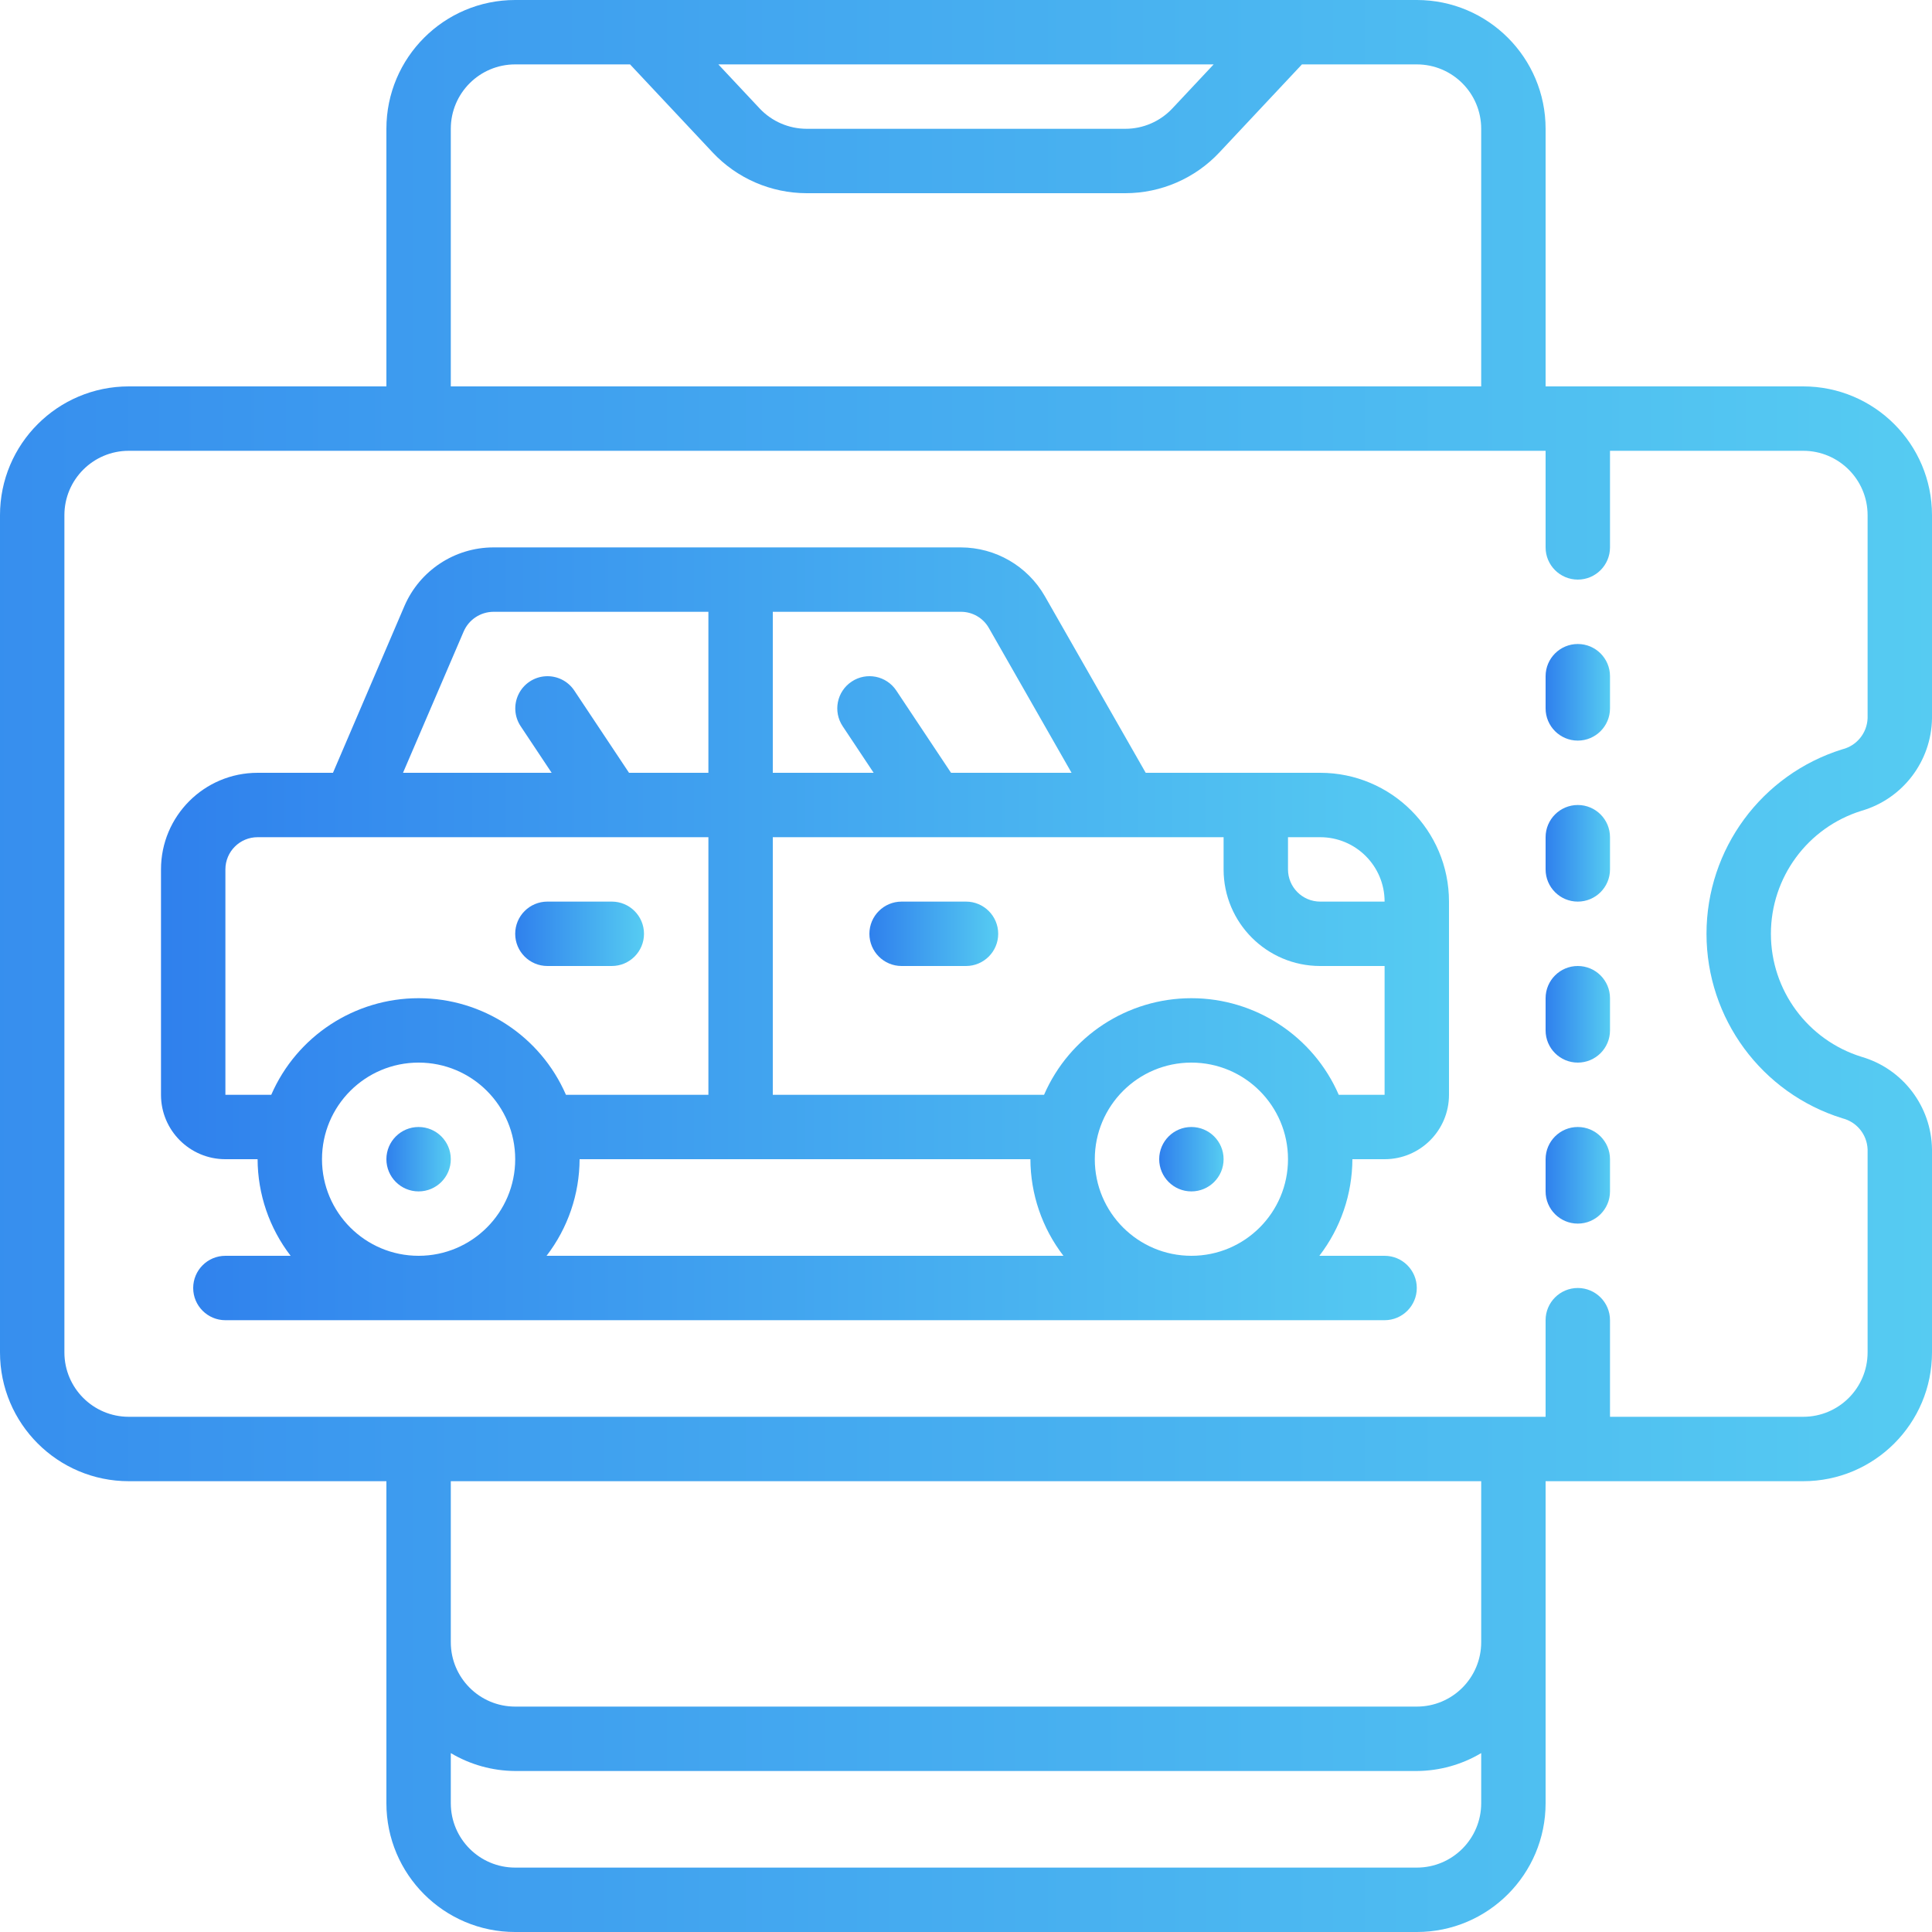 <svg height="512" viewBox="0 0 60 60" width="512" xmlns="http://www.w3.org/2000/svg">  <defs>
    <linearGradient id="grad1" x1="0%" y1="0%" x2="100%" y2="0%">
      <stop offset="0%" style="stop-color: #2F80ED;stop-opacity:1" />
      <stop offset="100%" style="stop-color:#56CCF2;stop-opacity:1" />
    </linearGradient>
  </defs><g id="Page-1" fill="none" fill-rule="evenodd"><g fill="url(#grad1)" id="059---Mobile-Parking-Ticket" ><path id="Shape" d="m56 12h-8v-8c0-2.209-1.791-4-4-4h-28c-2.209 0-4 1.791-4 4v8h-8c-2.209 0-4 1.791-4 4v26c0 2.209 1.791 4 4 4h8v10c0 2.209 1.791 4 4 4h28c2.209 0 4-1.791 4-4v-10h8c2.209 0 4-1.791 4-4v-6.308c-.019-1.334-.907-2.5-2.189-2.872-1.673-.52-2.814-2.068-2.814-3.82s1.14-3.3 2.814-3.82c1.282-.372 2.17-1.538 2.189-2.872v-6.308c0-2.209-1.791-4-4-4zm-18.309-10-1.283 1.368c-.378.403-.906.632-1.458.632h-9.9c-.553-.001-1.08-.229-1.459-.632l-1.282-1.368zm-23.691 2c0-1.105.895-2 2-2h3.567l2.565 2.735c.757.806 1.813 1.263 2.918 1.265h9.9c1.106-.001 2.162-.459 2.918-1.265l2.565-2.735h3.567c1.105 0 2 .895 2 2v8h-32zm30 54h-28c-1.105 0-2-.895-2-2v-1.556c.605.36 1.296.552 2 .556h28c.704-.004 1.395-.196 2-.556v1.556c0 1.105-.895 2-2 2zm2-7c0 1.105-.895 2-2 2h-28c-1.105 0-2-.895-2-2v-5h32zm12-28.692c-.019.459-.337.851-.783.962-2.51.78-4.22 3.102-4.22 5.73s1.71 4.95 4.22 5.73c.446.111.764.503.783.962v6.308c0 1.105-.895 2-2 2h-6v-3c0-.552-.448-1-1-1s-1 .448-1 1v3h-44c-1.105 0-2-.895-2-2v-26c0-1.105.895-2 2-2h44v3c0 .552.448 1 1 1s1-.448 1-1v-3h6c1.105 0 2 .895 2 2z"/><path id="Shape" d="m49 35c-.552 0-1 .448-1 1v1c0 .552.448 1 1 1s1-.448 1-1v-1c0-.552-.448-1-1-1z"/><path id="Shape" d="m49 30c-.552 0-1 .448-1 1v1c0 .552.448 1 1 1s1-.448 1-1v-1c0-.552-.448-1-1-1z"/><path id="Shape" d="m49 25c-.552 0-1 .448-1 1v1c0 .552.448 1 1 1s1-.448 1-1v-1c0-.552-.448-1-1-1z"/><path id="Shape" d="m49 20c-.552 0-1 .448-1 1v1c0 .552.448 1 1 1s1-.448 1-1v-1c0-.552-.448-1-1-1z"/><path id="Shape" d="m41 24h-5.419l-3.133-5.486c-.536-.935-1.53-1.512-2.608-1.514h-14.52c-1.199.003-2.282.716-2.758 1.816l-2.221 5.184h-2.341c-1.657 0-3 1.343-3 3v7c0 1.105.895 2 2 2h1c.004 1.085.364 2.14 1.026 3h-2.026c-.552 0-1 .448-1 1s.448 1 1 1h36c.552 0 1-.448 1-1s-.448-1-1-1h-2.026c.662-.86 1.022-1.915 1.026-3h1c1.105 0 2-.895 2-2v-6c0-2.209-1.791-4-4-4zm2 4h-2c-.552 0-1-.448-1-1v-1h1c1.105 0 2 .895 2 2zm-12.288-8.494 2.566 4.494h-3.743l-1.7-2.555c-.307-.46-.927-.584-1.387-.277-.46.307-.584.927-.277 1.387l.961 1.445h-3.132v-5l5.84 0c.361-.002.695.192.872.506zm-16.312.105c.159-.367.52-.607.92-.611h6.68v5h-2.465l-1.7-2.555c-.198-.297-.54-.466-.897-.443s-.674.235-.832.555c-.158.32-.134.701.065.998l.961 1.445h-4.616zm-7.4 14.389v-7c0-.552.448-1 1-1h14v8h-4.424c-.792-1.822-2.59-3-4.576-3s-3.784 1.178-4.576 3zm26.026 5h-16.052c.662-.86 1.022-1.915 1.026-3h14c.004 1.085.364 2.14 1.026 3zm-23.026-3c0-1.657 1.343-3 3-3s3 1.343 3 3-1.343 3-3 3-3-1.343-3-3zm24 0c0-1.657 1.343-3 3-3s3 1.343 3 3-1.343 3-3 3-3-1.343-3-3zm7.576-2c-.792-1.822-2.59-3-4.576-3s-3.784 1.178-4.576 3h-8.424v-8h14v1c0 1.657 1.343 3 3 3h2v4z"/><path id="Shape" d="m30 28h-2c-.552 0-1 .448-1 1s.448 1 1 1h2c.552 0 1-.448 1-1s-.448-1-1-1z"/><path id="Shape" d="m17 30h2c.552 0 1-.448 1-1s-.448-1-1-1h-2c-.552 0-1 .448-1 1s.448 1 1 1z"/><circle id="Oval" cx="13" cy="36" r="1"/><circle id="Oval" cx="37" cy="36" r="1"/></g></g></svg>